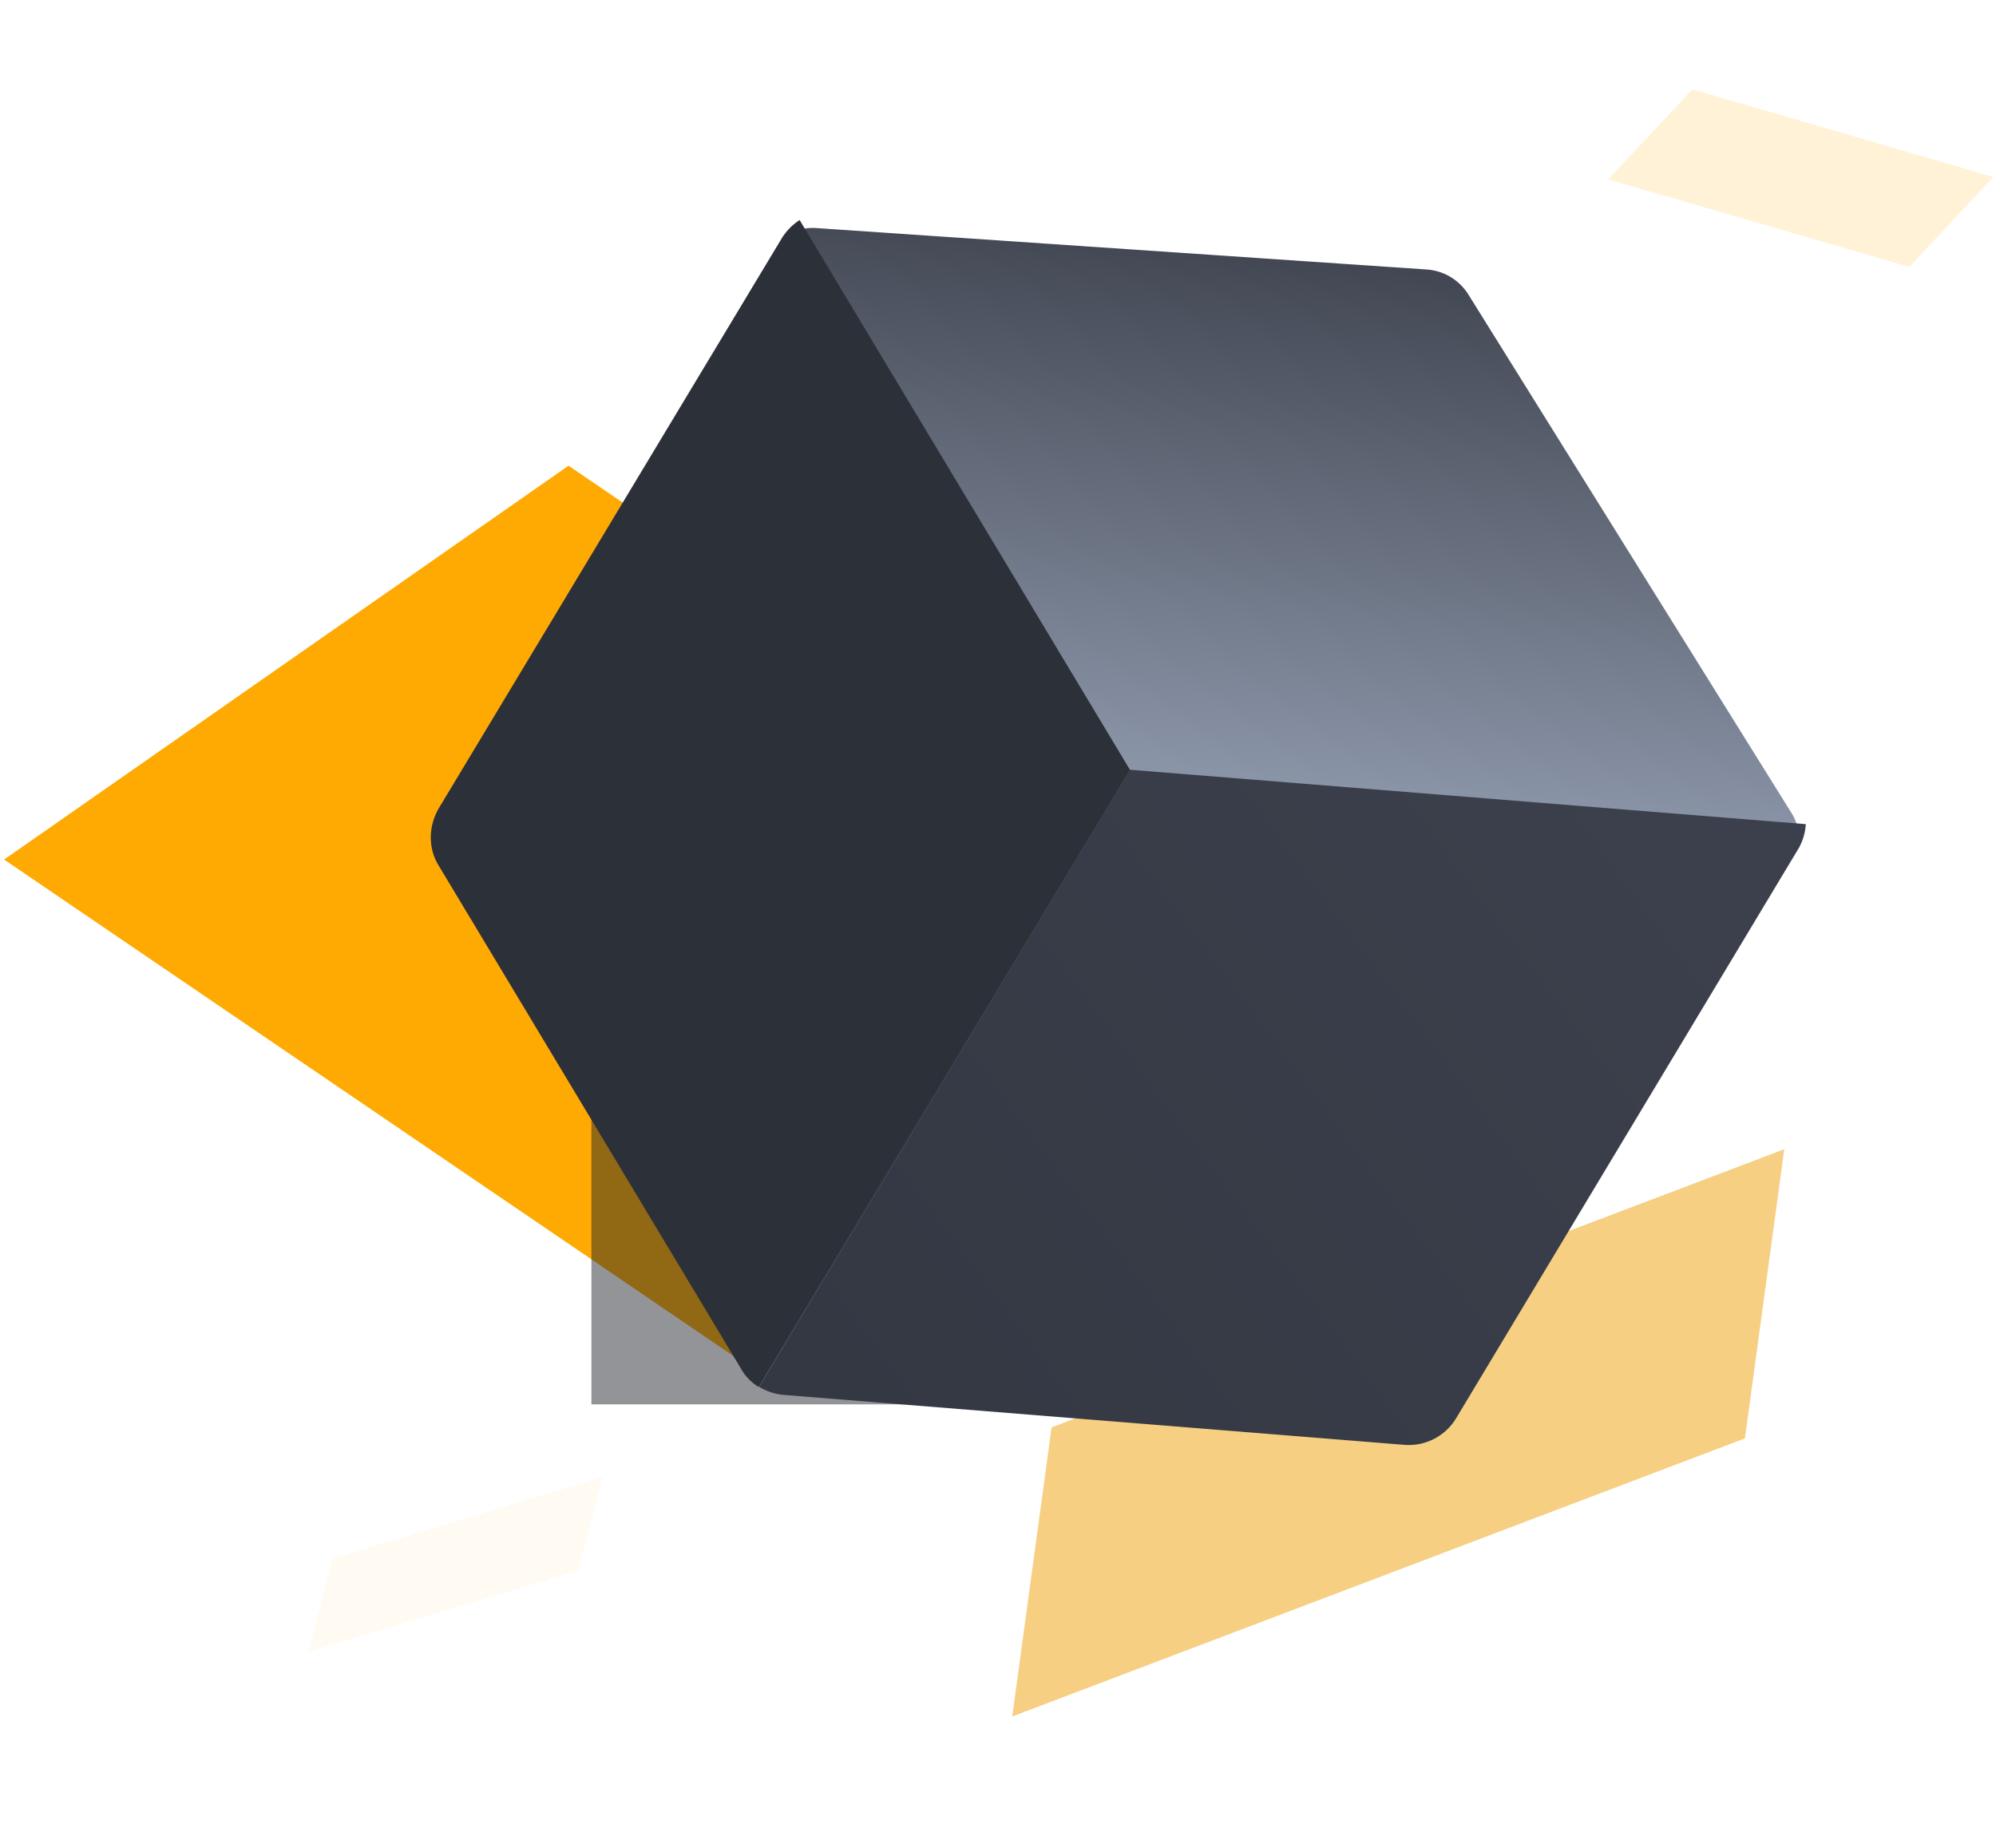 <?xml version="1.0" encoding="utf-8"?>
<svg width="108" height="100" xmlns="http://www.w3.org/2000/svg">
  <defs>
    <filter x="-90%" y="-90%" width="280%" height="280%" filterUnits="objectBoundingBox" id="a">
      <feGaussianBlur stdDeviation="12" in="SourceGraphic"/>
    </filter>
    <linearGradient x1="17.713%" y1="0%" x2="77.754%" y2="68.424%" id="b">
      <stop stop-color="#2C3039" offset="0"/>
      <stop stop-color="#8A94A7" offset="1"/>
    </linearGradient>
    <linearGradient x1="49.892%" y1=".428%" x2="24.856%" y2="100%" id="c">
      <stop stop-color="#3B404C" offset="0"/>
      <stop stop-color="#333843" offset="1"/>
    </linearGradient>
  </defs>
  <g fill="none" fill-rule="evenodd">
    <path fill-opacity=".32" d="M31.292 84.984l1.313-5.055-14.613 4.415-1.313 5.056z" style="fill: rgb(255, 242, 215);"/>
    <path d="M41.203 74.416L.222 46.516l30.541-21.314 23.908 16.277-11.69 10.84-1.706 22-.072.097z" style="fill: rgb(254, 170, 3);"/>
    <path d="M103.305 14.443l4.556-4.866-16.287-4.74-4.556 4.867z" style="fill: rgb(255, 242, 215);"/>
    <path d="M56.9 77.244L54.771 92.89 94.416 77.84l2.128-15.648z" style="fill: rgb(246, 207, 130);"/>
    <path fill-opacity=".48" fill="#1D2026" filter="url(#a)" d="M31.778 38.241h40v40h-40z" transform="translate(.222 -2.241)"/>
    <path d="M88.023 31.352a2.962 2.962 0 0 0-1.296-1.359l-29.464-15.06a2.888 2.888 0 0 0-2.634.001L25.147 30.03a2.972 2.972 0 0 0-1.298 1.361l32.078 16.398 32.096-16.436z" fill="url(#b)" fill-rule="nonzero" transform="rotate(31 66.542 55.443)"/>
    <path d="M43.266 11.908a3.154 3.154 0 0 0-.96.977L23.763 43.707c-.586.974-.605 2.174-.048 3.1l16.423 27.335c.228.379.543.693.917.917l20.09-33.39-17.878-29.76z" fill="#2C3039" fill-rule="nonzero"/>
    <path d="M38.935 50.59v38.956a3.04 3.04 0 0 0 1.35-.3L70.47 74.263a2.994 2.994 0 0 0 1.67-2.697V35.608a2.98 2.98 0 0 0-.342-1.33L38.935 50.59z" fill="url(#c)" transform="rotate(31 66.143 86.153)"/>
  </g>
</svg>